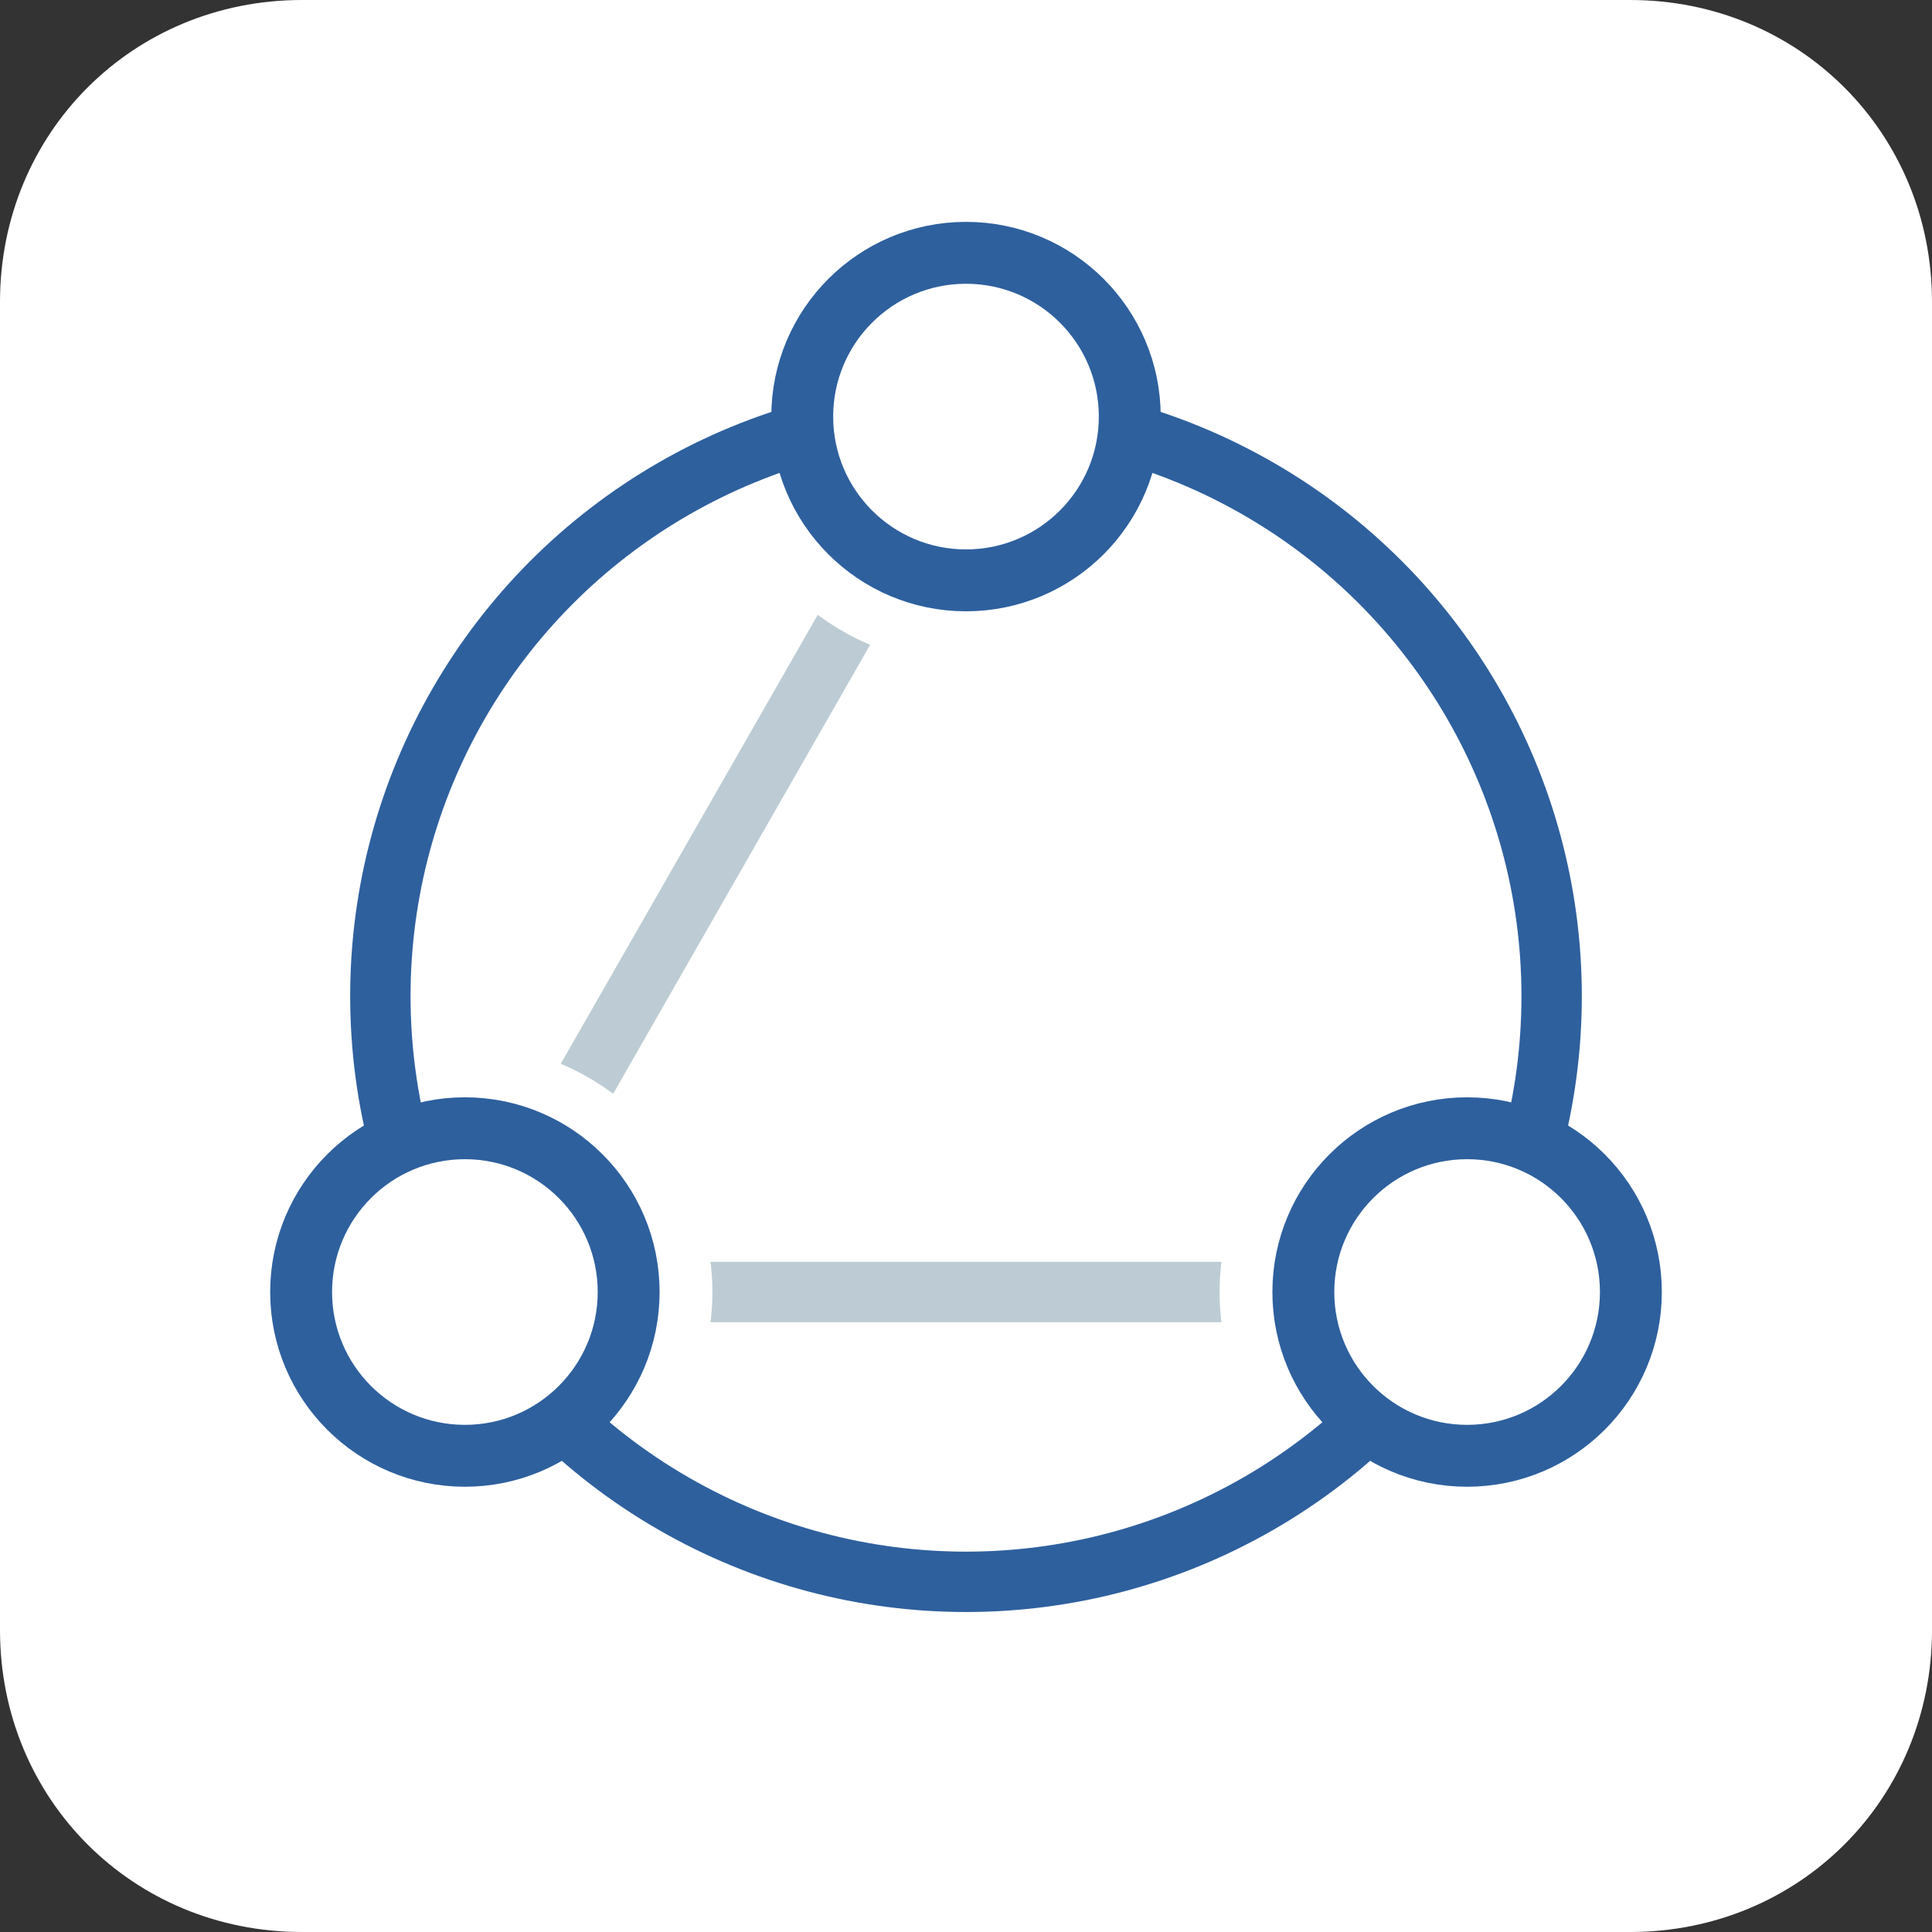 <?xml version="1.0" encoding="utf-8"?>
<!-- Generator: Adobe Illustrator 22.0.1, SVG Export Plug-In . SVG Version: 6.00 Build 0)  -->
<svg version="1.1" id="Livello_1" xmlns="http://www.w3.org/2000/svg" xmlns:xlink="http://www.w3.org/1999/xlink" x="0px" y="0px"
	 viewBox="0 0 32 32" style="enable-background:new 0 0 32 32;" xml:space="preserve">
<rect x="0" y="0" width="32" height="32" fill="#333333" stroke="none"/>
<style type="text/css">
	.st0{fill:#FFFFFF;}
	.st1{fill:none;stroke:#BDCCD4;stroke-width:1;stroke-miterlimit:10;}
	.st2{fill:none;stroke:#FFFFFF;stroke-width:3;stroke-miterlimit:10;}
	.st3{fill:none;stroke:#2E609E;stroke-width:1;stroke-miterlimit:10;}
	.st4{fill:none;stroke:#2E609E;stroke-width:1.25;stroke-miterlimit:10;}
</style>
<path class="st0" d="M5,0h22c2.8,0,5,2.2,5,5v22c0,2.8-2.2,5-5,5H5c-2.8,0-5-2.2-5-5V5C0,2.2,2.2,0,5,0z"/>
<g>
	<polyline class="st1" points="24.4,21.4 7.7,21.4 16,6.9 	"/>
	<circle class="st2" cx="16" cy="6.9" r="2.6"/>
	<circle class="st2" cx="7.7" cy="21.4" r="2.6"/>
	<circle class="st2" cx="24.3" cy="21.4" r="2.6"/>
	<circle class="st3" cx="16" cy="16.5" r="9.7"/>
	<circle class="st4" cx="16" cy="6.9" r="2.6"/>
	<circle class="st4" cx="7.7" cy="21.4" r="2.6"/>
	<circle class="st4" cx="24.3" cy="21.4" r="2.6"/>
	<circle class="st0" cx="16" cy="6.9" r="2.2"/>
	<circle class="st0" cx="7.7" cy="21.4" r="2.2"/>
	<circle class="st0" cx="24.3" cy="21.4" r="2.2"/>
</g>
</svg>
